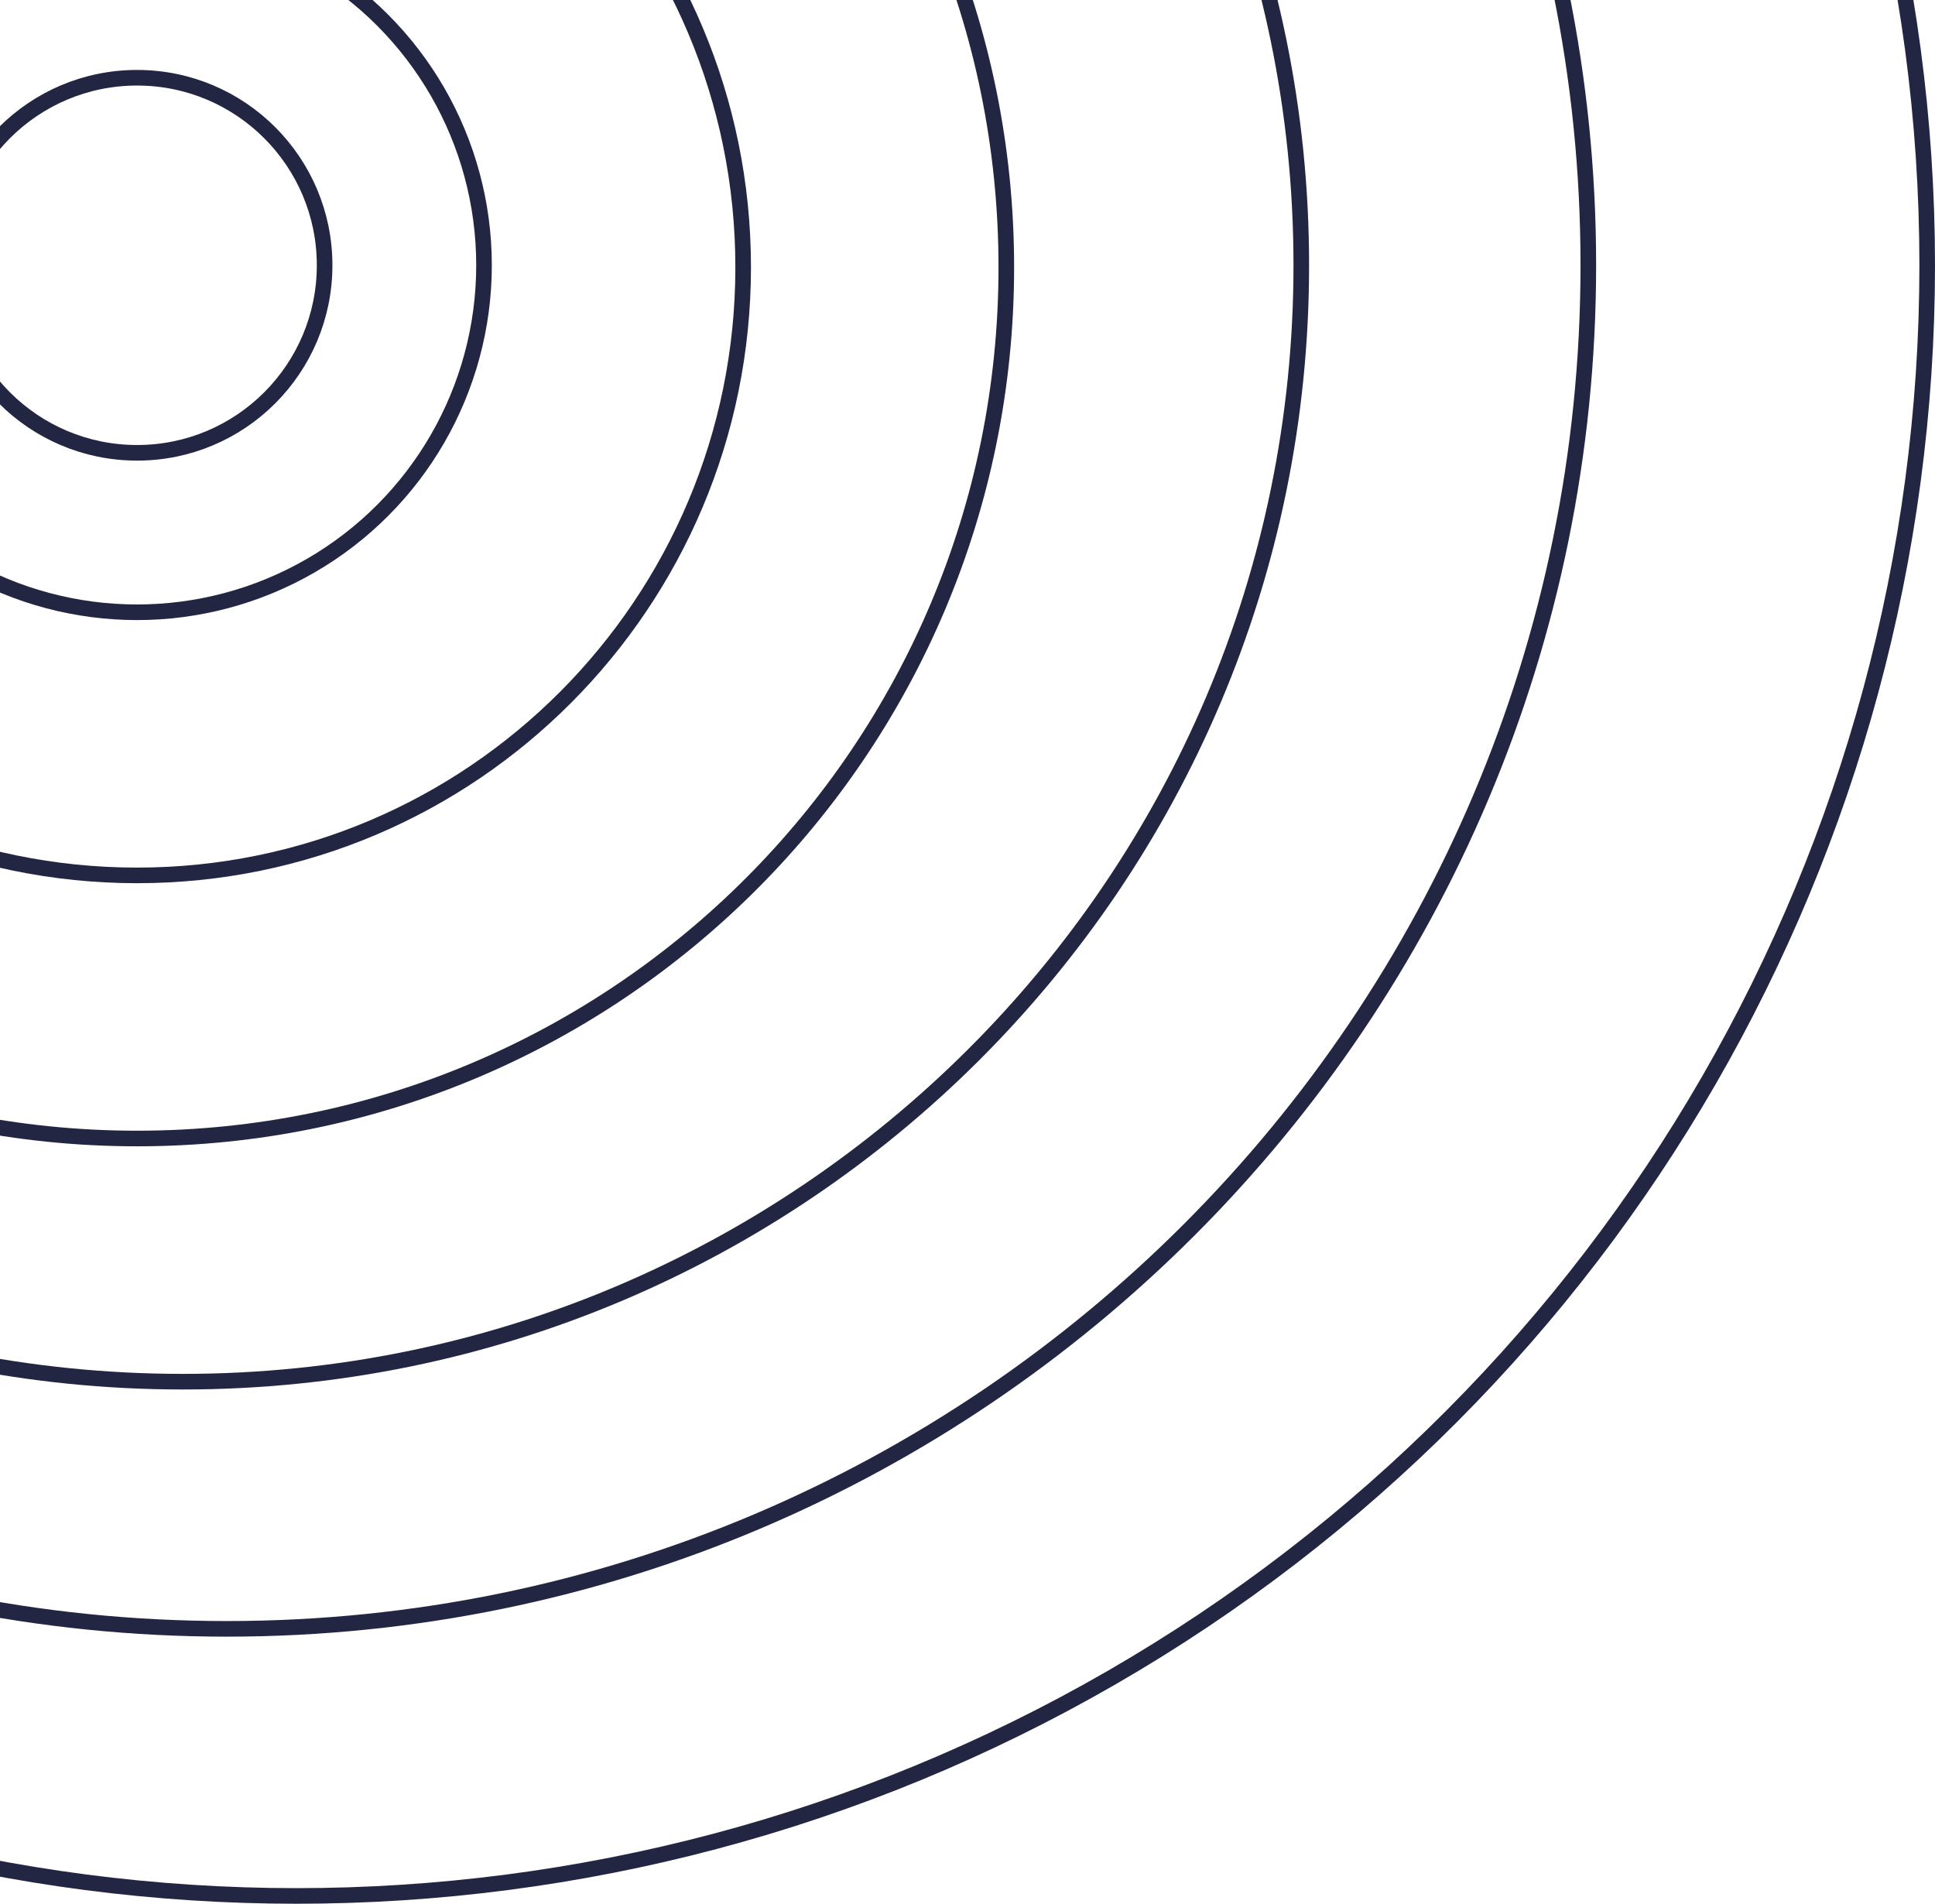<svg width="124" height="122" viewBox="0 0 124 122" fill="none" xmlns="http://www.w3.org/2000/svg">
<circle cx="19" cy="17" r="104.5" stroke="#232642"/>
<path d="M101.784 17C101.784 65.261 62.718 104.383 14.529 104.383C-33.66 104.383 -72.727 65.261 -72.727 17C-72.727 -31.261 -33.66 -70.383 14.529 -70.383C62.718 -70.383 101.784 -31.261 101.784 17Z" stroke="#232642"/>
<path d="M83.39 17C83.39 56.512 51.302 88.544 11.718 88.544C-27.866 88.544 -59.953 56.512 -59.953 17C-59.953 -22.512 -27.866 -54.544 11.718 -54.544C51.302 -54.544 83.39 -22.512 83.39 17Z" stroke="#232642"/>
<path d="M64.487 17.128C64.487 47.964 39.546 72.96 8.783 72.96C-21.981 72.96 -46.922 47.964 -46.922 17.128C-46.922 -13.708 -21.981 -38.704 8.783 -38.704C39.546 -38.704 64.487 -13.708 64.487 17.128Z" stroke="#232642"/>
<path d="M47.624 17.128C47.624 38.653 30.232 56.099 8.781 56.099C-12.67 56.099 -30.062 38.653 -30.062 17.128C-30.062 -4.396 -12.67 -21.843 8.781 -21.843C30.232 -21.843 47.624 -4.396 47.624 17.128Z" stroke="#232642"/>
<circle cx="8.78" cy="17" r="22.237" stroke="#232642"/>
<circle cx="8.784" cy="17" r="12.018" stroke="#232642"/>
</svg>
